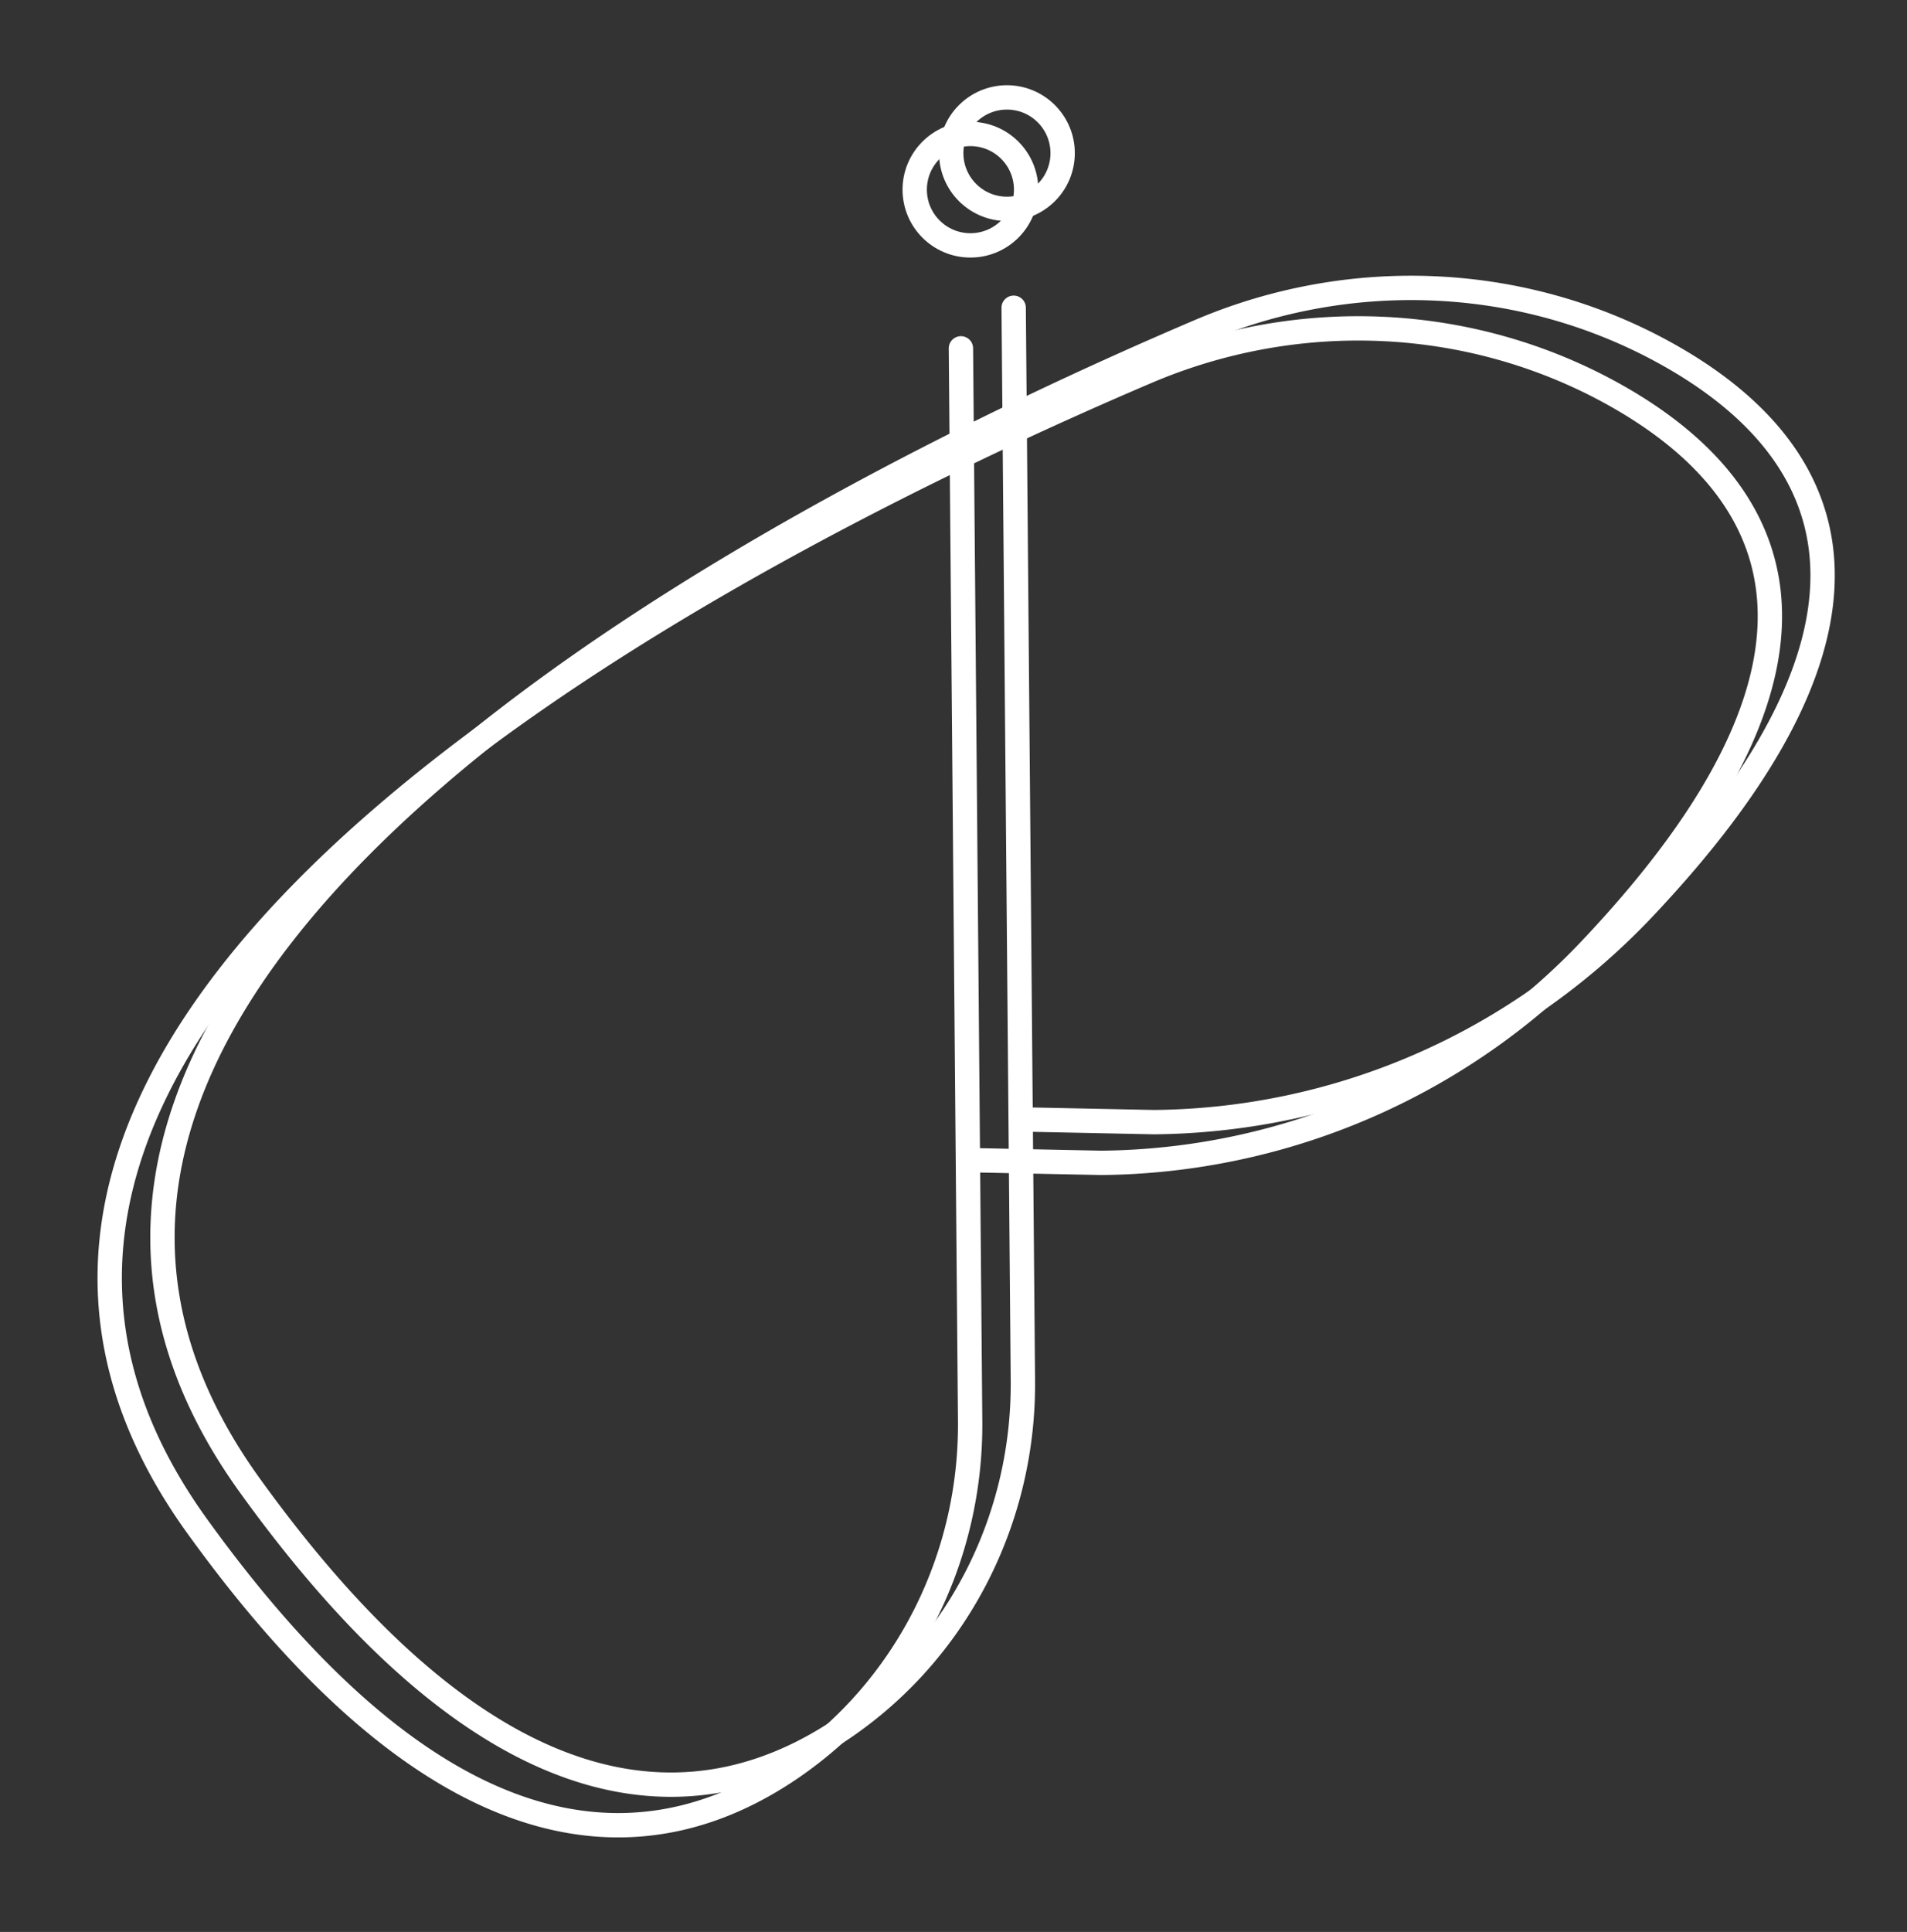 <svg id="Layer_1" data-name="Layer 1" xmlns="http://www.w3.org/2000/svg" width="470" height="476" viewBox="0 0 470 476"><rect x="0" y="0" width="470" height="476" fill="#333333" stroke="none"/><defs><style>.cls-1{fill:none;stroke:#fff;stroke-linecap:round;stroke-miterlimit:10;stroke-width:6px;}</style></defs><title>Artboard 1</title><path class="cls-1" d="M238.79,285.84l32.62.67a168.19,168.19,0,0,0,120.15-52.13C463,159.2,436.25,118.48,397.45,97c-35.26-19.5-77.67-21.23-114.74-5.44C184.47,133.44-43.72,248,48.58,376,112,464,162.91,458.25,196.18,434.81c27.44-19.34,43.26-51.25,42.92-84.83L236.83,85.83"/><circle class="cls-1" cx="239.17" cy="46.73" r="13.73"/><path class="cls-1" d="M249.83,75.83,252.1,340c.34,33.58-15.48,65.49-42.92,84.83C175.91,448.25,125,454,61.58,366-30.72,238,197.47,123.44,295.71,81.59,332.78,65.8,375.19,67.53,410.45,87c38.8,21.45,65.53,62.17-5.89,137.35a168.19,168.19,0,0,1-120.15,52.13l-32.62-.67"/><circle class="cls-1" cx="248.17" cy="37.73" r="13.73"/></svg>
